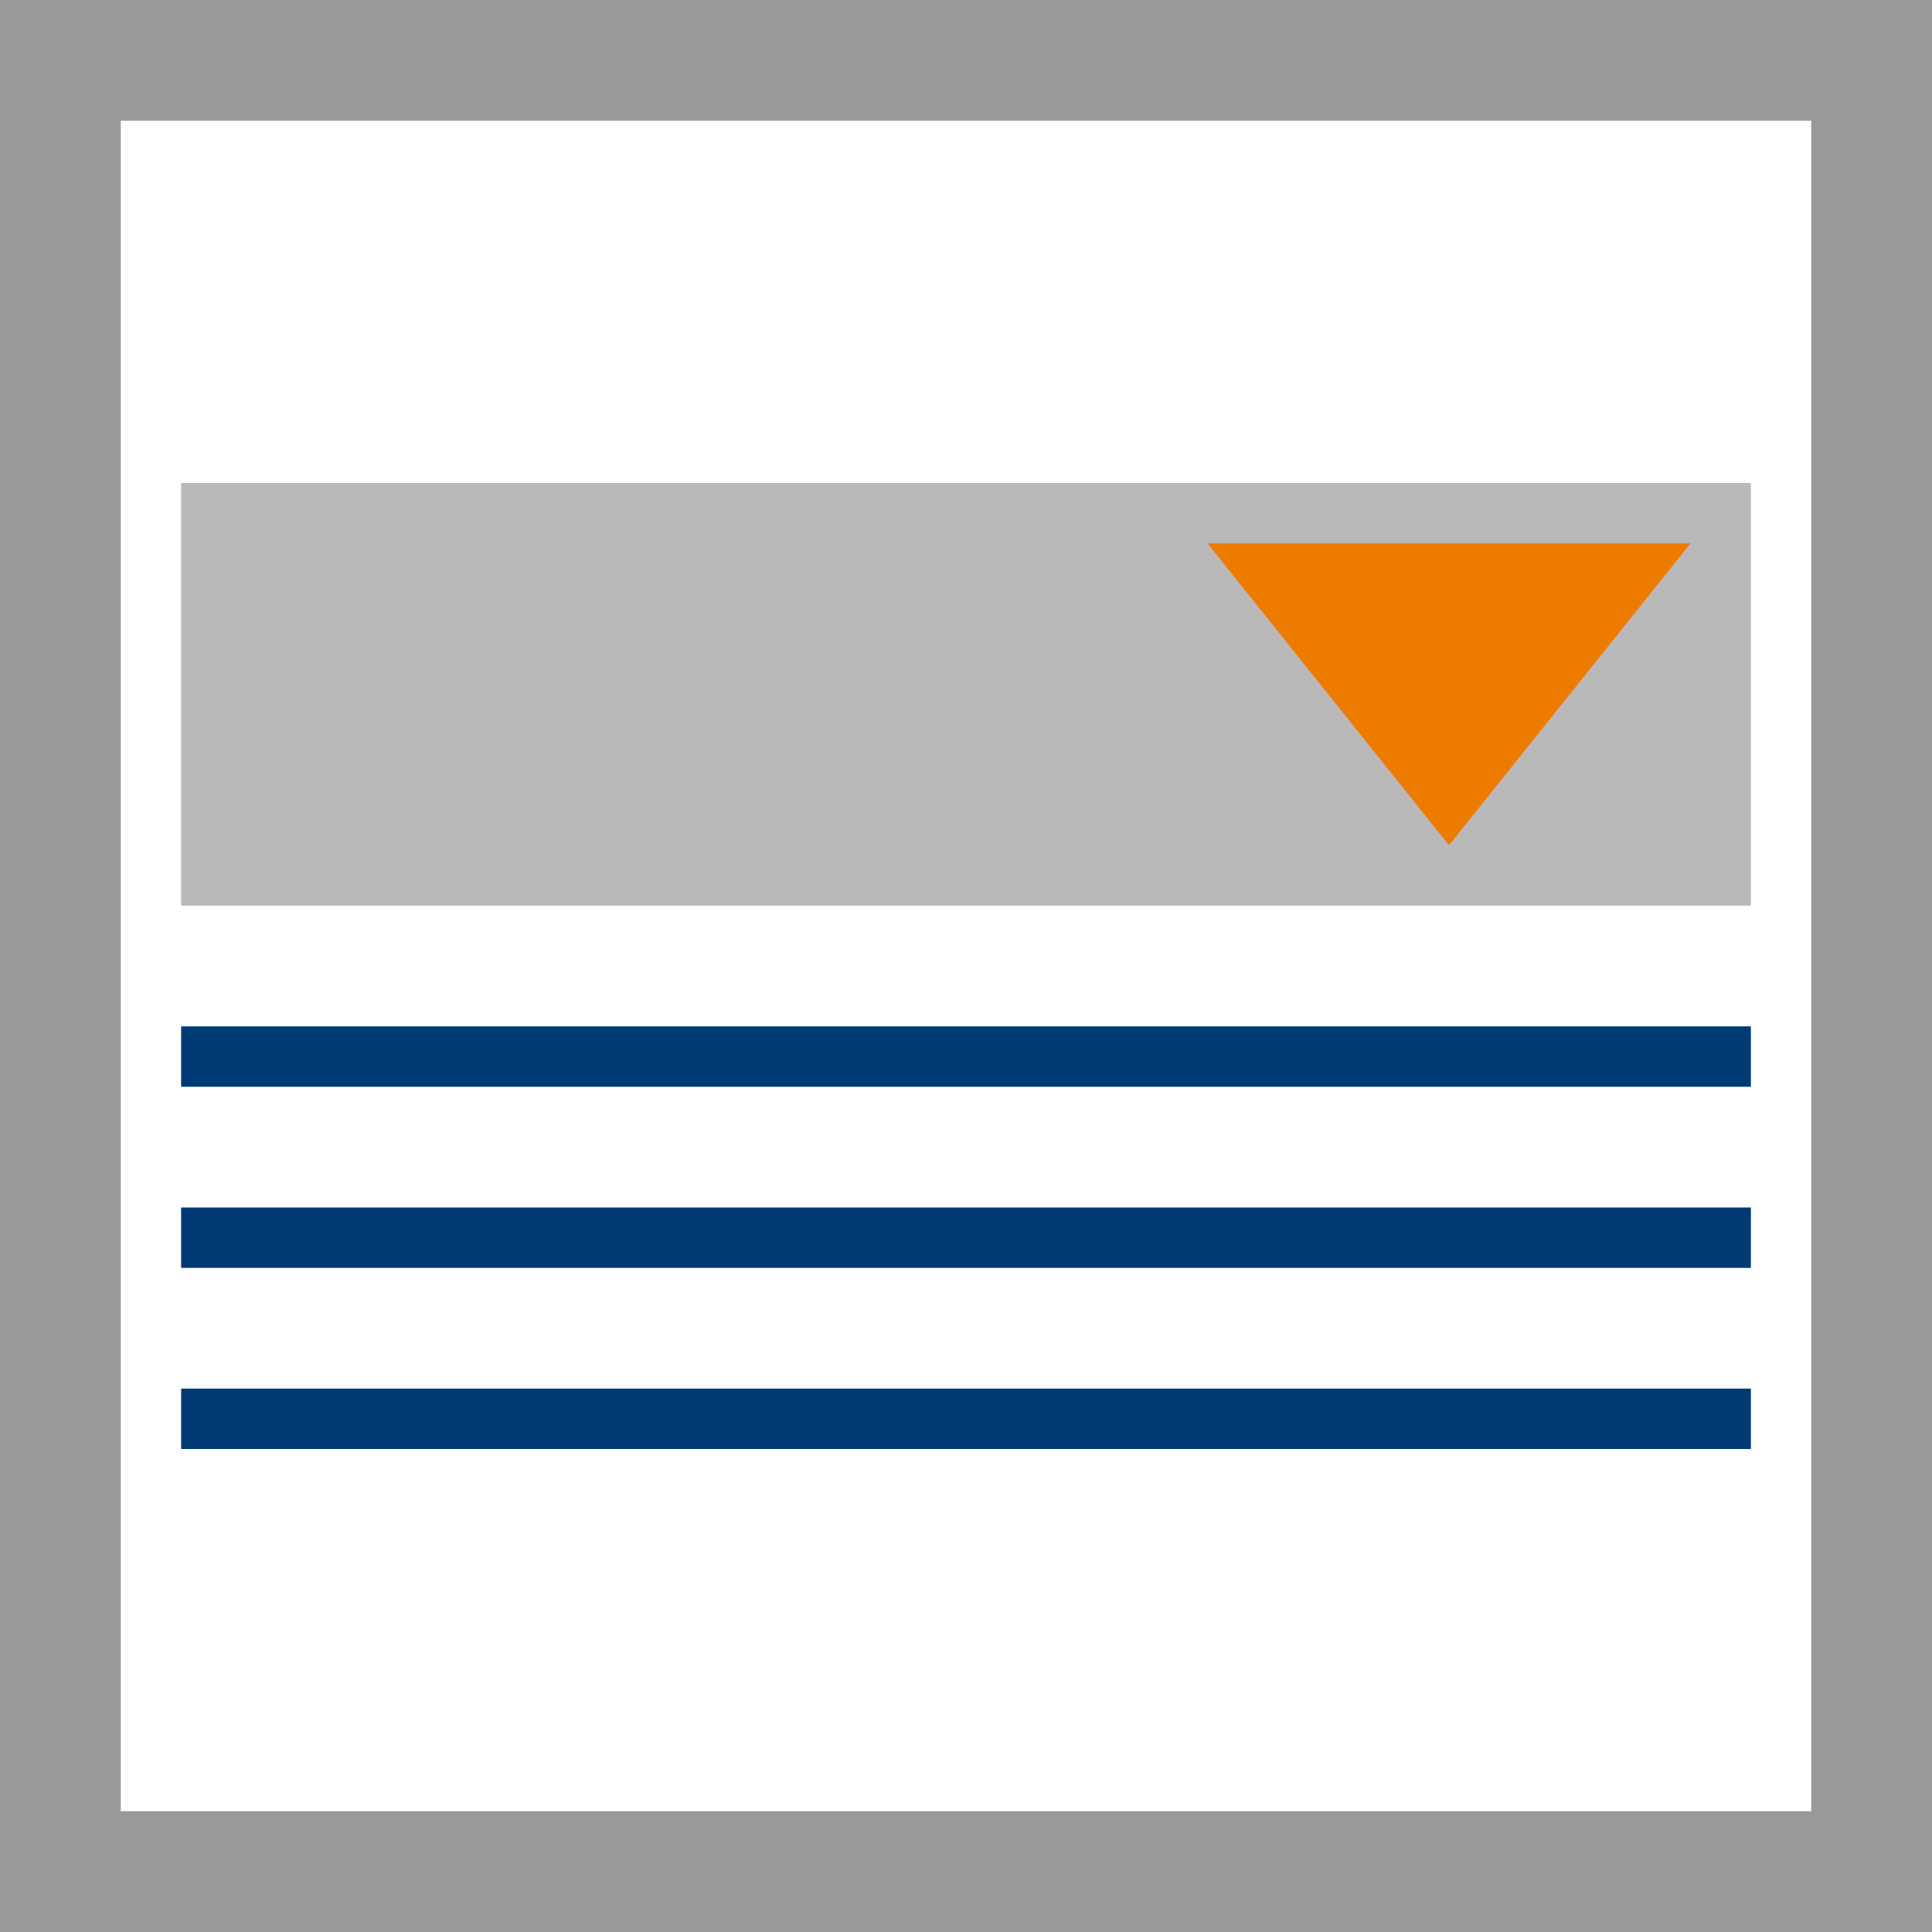 <svg width="32" height="32" xmlns="http://www.w3.org/2000/svg">
  <g fill="none" fill-rule="evenodd">
    <path fill="#FFF" d="M0 0h32v32H0z"/>
    <path d="M0 0v32h32V0H0zm2 2h28v28H2V2z" fill="#999"/>
    <path d="M29 17H3v1h26v-1zM3 23v1h26v-1H3zm26-3H3v1h26v-1z" fill="#003A75"/>
    <path fill="#B9B9B9" d="M3 8h26v7H3z"/>
    <path fill="#ED7B00" d="M20 9h8l-4 5z"/>
  </g>
</svg>
